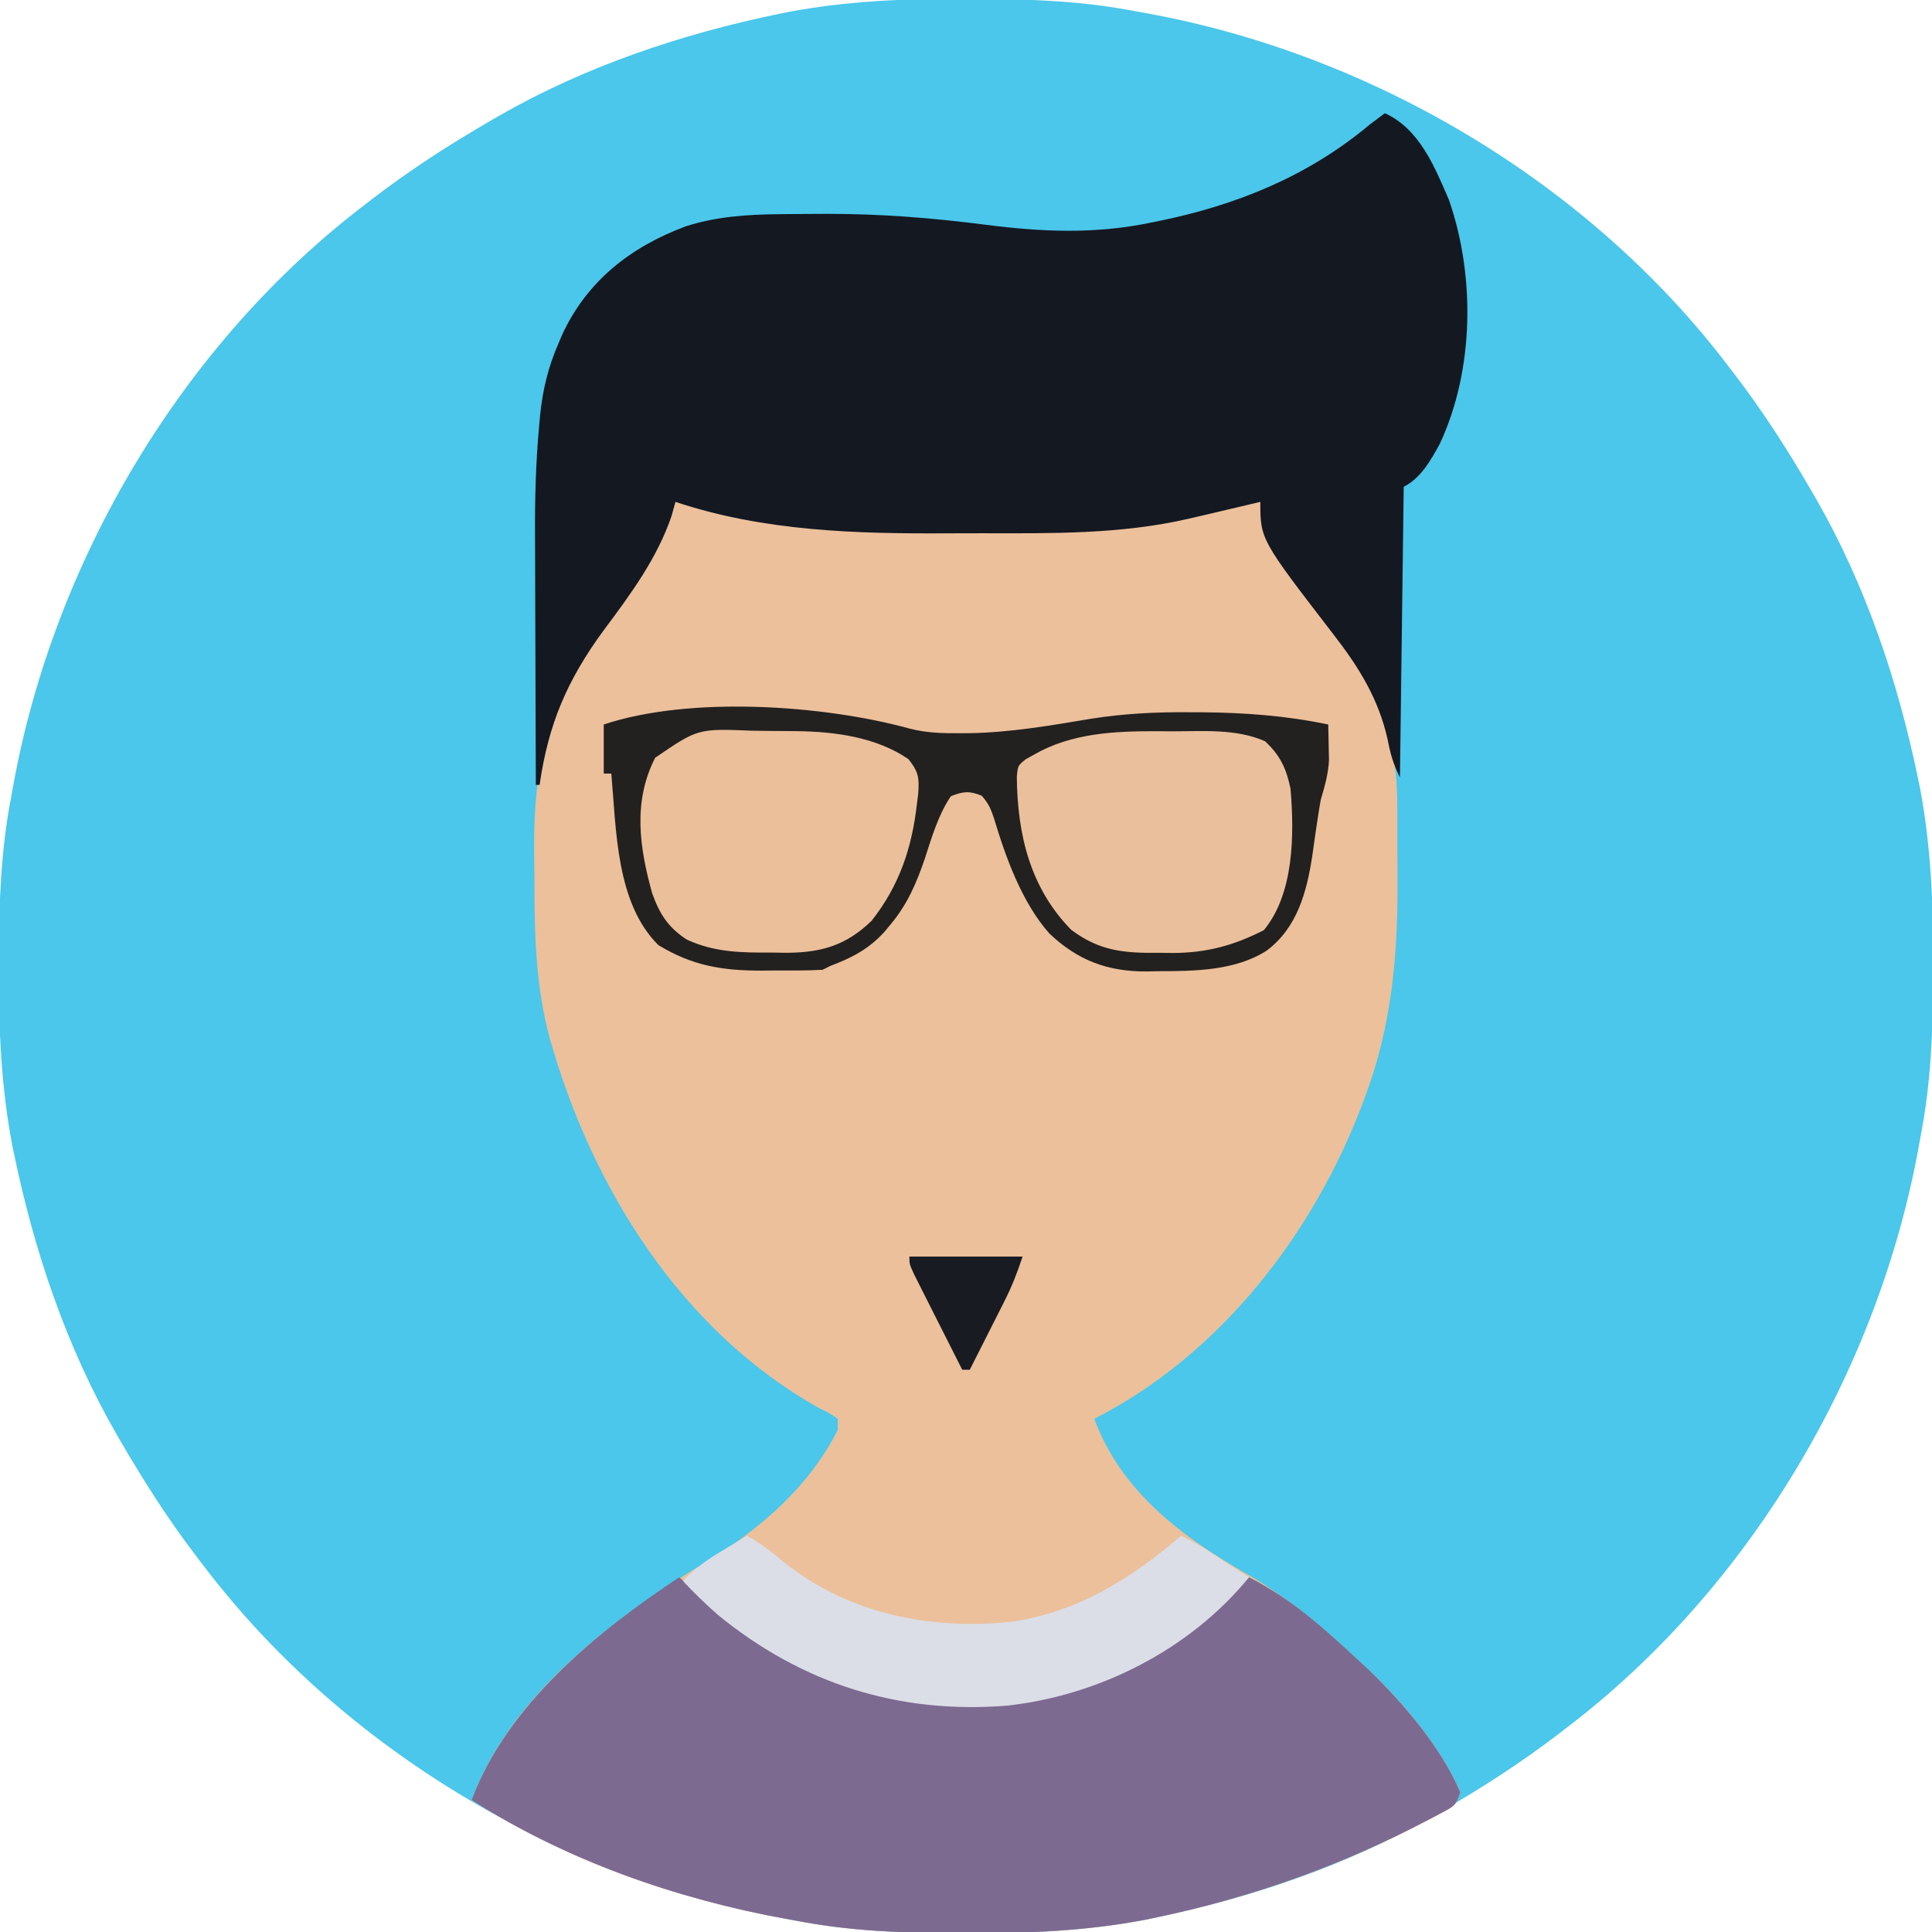 <?xml version="1.0" encoding="UTF-8"?>
<svg version="1.1" xmlns="http://www.w3.org/2000/svg" width="512" height="512">
<path d="M0 0 C1.451 0.003 1.451 0.003 2.931 0.006 C17.264 0.051 31.21 0.56 45.312 3.312 C46.658 3.554 46.658 3.554 48.031 3.8 C107.841 14.623 165.355 48.681 202.312 97.312 C202.729 97.853 203.146 98.393 203.575 98.95 C211.258 108.945 218.001 119.405 224.312 130.312 C224.707 130.99 225.101 131.667 225.507 132.365 C238.69 155.283 247.295 180.858 252.625 206.688 C252.772 207.398 252.92 208.109 253.072 208.841 C256.057 224.484 256.687 240.119 256.625 256 C256.622 257.451 256.622 257.451 256.619 258.931 C256.574 273.264 256.065 287.21 253.312 301.312 C253.152 302.21 252.991 303.107 252.825 304.031 C242.002 363.841 207.944 421.355 159.312 458.312 C158.772 458.729 158.232 459.146 157.675 459.575 C147.68 467.258 137.22 474.001 126.312 480.312 C125.635 480.707 124.958 481.101 124.26 481.507 C101.342 494.69 75.767 503.295 49.938 508.625 C49.227 508.772 48.516 508.92 47.784 509.072 C32.141 512.057 16.506 512.687 0.625 512.625 C-0.342 512.623 -1.31 512.621 -2.306 512.619 C-16.639 512.574 -30.585 512.065 -44.688 509.312 C-45.585 509.152 -46.482 508.991 -47.406 508.825 C-107.216 498.002 -164.73 463.944 -201.688 415.312 C-202.104 414.772 -202.521 414.232 -202.95 413.675 C-210.633 403.68 -217.376 393.22 -223.688 382.312 C-224.082 381.635 -224.476 380.958 -224.882 380.26 C-238.065 357.342 -246.67 331.767 -252 305.938 C-252.147 305.227 -252.295 304.516 -252.447 303.784 C-255.432 288.141 -256.062 272.506 -256 256.625 C-255.998 255.658 -255.996 254.69 -255.994 253.694 C-255.949 239.361 -255.44 225.415 -252.688 211.312 C-252.446 209.967 -252.446 209.967 -252.2 208.594 C-241.377 148.784 -207.319 91.27 -158.688 54.312 C-158.147 53.896 -157.607 53.479 -157.05 53.05 C-147.055 45.367 -136.595 38.624 -125.688 32.312 C-125.01 31.918 -124.333 31.524 -123.635 31.118 C-100.717 17.935 -75.142 9.33 -49.312 4 C-48.602 3.853 -47.891 3.705 -47.159 3.553 C-31.516 0.568 -15.881 -0.062 0 0 Z " fill="#4AC7EA" transform="translate(255.688,-0.312)"/>
<path d="M0 0 C1.354 0.271 2.708 0.542 4.062 0.812 C4.982 0.994 5.901 1.176 6.848 1.363 C9.025 1.803 11.2 2.26 13.371 2.73 C32.882 6.868 52.087 7.322 71.94 7.261 C75.682 7.249 79.424 7.256 83.167 7.268 C111.15 7.448 111.15 7.448 138.688 2.938 C144.128 1.601 149.425 0.607 155 0 C155.33 0.753 155.33 0.753 155.667 1.522 C160.752 12.99 166.374 23.064 174 33 C185.4 48.032 191.318 61.486 191.301 80.648 C191.305 81.741 191.309 82.834 191.314 83.959 C191.319 86.264 191.32 88.568 191.316 90.873 C191.313 94.331 191.336 97.788 191.361 101.246 C191.417 120.589 189.751 138.77 183 157 C182.621 158.03 182.621 158.03 182.234 159.081 C169.231 193.78 144.444 225.985 111 243 C118.221 262.49 134.451 274.4 151.76 284.322 C163.036 290.832 172.609 299.053 182 308 C182.781 308.717 183.562 309.433 184.367 310.172 C193.321 318.648 203.155 330.573 208 342 C206.829 345.513 206.321 345.677 203.188 347.348 C202.372 347.783 201.557 348.218 200.718 348.667 C199.821 349.128 198.924 349.588 198 350.062 C197.065 350.545 196.13 351.027 195.167 351.524 C173.459 362.489 150.436 370.399 126.625 375.312 C125.914 375.46 125.204 375.607 124.471 375.759 C108.829 378.745 93.193 379.375 77.312 379.312 C76.345 379.311 75.378 379.309 74.381 379.307 C60.048 379.262 46.102 378.753 32 376 C31.103 375.839 30.206 375.678 29.282 375.512 C0.251 370.259 -29.085 360.009 -54 344 C-43.433 315.635 -16.146 295.728 8.568 280.629 C22.744 271.922 35.304 261.087 43 246 C43 245.01 43 244.02 43 243 C40.846 241.517 40.846 241.517 38 240.125 C1.432 219.623 -22.081 181.754 -33.25 142.375 C-37.019 128.721 -37.373 114.807 -37.371 100.741 C-37.375 97.834 -37.411 94.928 -37.449 92.021 C-37.593 68.188 -33.145 51.042 -18.56 32.092 C-10.969 22.175 -4.781 11.557 0 0 Z " fill="#EBC09B" transform="translate(179,133)"/>
<path d="M0 0 C9.188 4.171 13.208 14.216 17 23 C24.007 43.257 23.667 68.119 14.562 87.625 C12.213 91.926 9.506 96.747 5 99 C4.67 124.41 4.34 149.82 4 176 C2.197 172.395 1.493 169.888 0.75 166 C-1.701 155.139 -6.822 146.913 -13.57 138.188 C-33 112.956 -33 112.956 -33 103 C-34.684 103.398 -34.684 103.398 -36.402 103.805 C-37.914 104.161 -39.426 104.518 -40.938 104.875 C-42.041 105.136 -42.041 105.136 -43.166 105.402 C-43.904 105.576 -44.642 105.75 -45.402 105.93 C-46.4 106.165 -46.4 106.165 -47.418 106.406 C-48.27 106.602 -49.122 106.798 -50 107 C-50.664 107.156 -51.327 107.312 -52.011 107.473 C-70.023 111.621 -88.417 111.347 -106.795 111.316 C-109.758 111.311 -112.72 111.318 -115.683 111.336 C-140.095 111.485 -164.598 110.801 -188 103 C-188.33 104.196 -188.66 105.392 -189 106.625 C-192.765 117.866 -199.971 127.606 -207 137 C-216.697 150.26 -221.657 161.75 -224 178 C-224.33 178 -224.66 178 -225 178 C-225.047 167.41 -225.082 156.821 -225.104 146.231 C-225.114 141.312 -225.128 136.392 -225.151 131.473 C-225.173 126.707 -225.185 121.941 -225.19 117.176 C-225.193 115.376 -225.2 113.576 -225.211 111.777 C-225.268 102.018 -225.003 92.371 -224.105 82.649 C-224.026 81.783 -223.947 80.918 -223.866 80.026 C-223.184 73.31 -221.71 67.208 -219 61 C-218.691 60.269 -218.381 59.538 -218.062 58.785 C-211.466 44.465 -199.895 35.452 -185.328 30 C-177.257 27.393 -169.042 26.851 -160.602 26.762 C-159.431 26.747 -159.431 26.747 -158.237 26.733 C-155.7 26.708 -153.162 26.696 -150.625 26.688 C-149.751 26.684 -148.876 26.68 -147.975 26.676 C-133.742 26.646 -119.903 27.749 -105.801 29.564 C-90.915 31.474 -76.789 32.088 -62 29 C-61.038 28.807 -61.038 28.807 -60.057 28.609 C-39.335 24.384 -20.33 16.703 -4 3 C-2.672 1.993 -1.34 0.99 0 0 Z " fill="#141821" transform="translate(367,30)"/>
<path d="M0 0 C0.99 0.846 1.98 1.691 3 2.562 C3.973 3.39 3.973 3.39 4.965 4.234 C6.248 5.347 7.514 6.48 8.754 7.641 C28.63 26.014 54.798 34.276 81.578 33.375 C108.236 31.859 132.77 19.317 151 0 C162.05 5.552 171.008 13.613 180 22 C180.813 22.748 181.627 23.495 182.465 24.266 C191.716 33.093 201.956 45.104 207 57 C205.829 60.513 205.321 60.677 202.188 62.348 C201.372 62.783 200.557 63.218 199.718 63.667 C198.821 64.128 197.924 64.588 197 65.062 C196.065 65.545 195.13 66.027 194.167 66.524 C172.459 77.489 149.436 85.399 125.625 90.312 C124.914 90.46 124.204 90.607 123.471 90.759 C107.829 93.745 92.193 94.375 76.312 94.312 C75.345 94.311 74.378 94.309 73.381 94.307 C59.048 94.262 45.102 93.753 31 91 C30.103 90.839 29.206 90.678 28.282 90.512 C-0.749 85.259 -30.085 75.009 -55 59 C-45.565 33.674 -21.769 14.402 0 0 Z " fill="#7D6A91" transform="translate(180,418)"/>
<path d="M0 0 C4.39 1.141 8.621 1.26 13.141 1.23 C14 1.228 14.859 1.225 15.745 1.222 C26.696 1.05 37.401 -0.82 48.179 -2.621 C56.755 -3.968 65.091 -4.395 73.766 -4.332 C75.071 -4.327 76.377 -4.323 77.722 -4.318 C88.99 -4.213 99.908 -3.4 110.953 -1.082 C111.008 0.938 111.046 2.959 111.078 4.98 C111.101 6.106 111.125 7.231 111.148 8.391 C110.938 12.198 110.018 15.258 108.953 18.918 C108.63 20.763 108.335 22.612 108.059 24.465 C107.831 25.981 107.831 25.981 107.6 27.527 C107.296 29.604 107.002 31.682 106.717 33.762 C105.25 43.351 102.708 52.806 94.629 58.844 C86.295 64.186 75.55 64.281 65.953 64.293 C64.937 64.317 63.922 64.342 62.875 64.367 C52.457 64.407 44.548 61.447 36.984 54.242 C29.715 45.924 25.544 34.317 22.391 23.855 C21.532 21.227 20.967 19.935 19.141 17.793 C15.84 16.473 14.269 16.605 10.953 17.918 C7.61 22.836 5.896 28.748 4.078 34.355 C1.851 40.897 -0.561 46.564 -5.047 51.918 C-5.581 52.561 -6.114 53.204 -6.664 53.867 C-10.854 58.472 -15.279 60.733 -21.047 62.918 C-22.037 63.413 -22.037 63.413 -23.047 63.918 C-27.229 64.164 -31.421 64.103 -35.609 64.105 C-36.765 64.118 -37.921 64.13 -39.111 64.143 C-49.633 64.161 -57.561 62.873 -66.609 57.355 C-77.86 46.105 -77.696 26.824 -79.047 11.918 C-79.707 11.918 -80.367 11.918 -81.047 11.918 C-81.047 7.628 -81.047 3.338 -81.047 -1.082 C-58.23 -8.688 -22.832 -6.287 0 0 Z " fill="#EABF9A" transform="translate(241.047,193.082)"/>
<path d="M0 0 C1.211 -0.012 2.422 -0.024 3.67 -0.037 C20.949 -0.065 20.949 -0.065 27 4.312 C31.383 10.422 32.6 16.408 32.5 23.75 C32.494 24.524 32.488 25.299 32.481 26.096 C32.231 35.504 30.884 46.219 24.062 53.188 C21.59 54.516 21.59 54.516 19 55.438 C17.714 55.909 17.714 55.909 16.402 56.391 C10.161 58.516 4.512 58.486 -2.062 58.562 C-3.261 58.6 -4.46 58.637 -5.695 58.676 C-15.524 58.773 -21.345 56.433 -28.688 50.062 C-37.756 40.343 -40.809 25.093 -40.469 12.203 C-39.91 9.029 -39.561 7.956 -37.062 6 C-35.125 5.004 -35.125 5.004 -32.938 4.188 C-32.154 3.887 -31.37 3.587 -30.562 3.277 C-20.599 -0.07 -10.402 0.006 0 0 Z " fill="#EABF9B" transform="translate(309.938,193.812)"/>
<path d="M0 0 C4.39 1.141 8.621 1.26 13.141 1.23 C14 1.228 14.859 1.225 15.745 1.222 C26.696 1.05 37.401 -0.82 48.179 -2.621 C56.755 -3.968 65.091 -4.395 73.766 -4.332 C75.071 -4.327 76.377 -4.323 77.722 -4.318 C88.99 -4.213 99.908 -3.4 110.953 -1.082 C111.008 0.938 111.046 2.959 111.078 4.98 C111.101 6.106 111.125 7.231 111.148 8.391 C110.938 12.198 110.018 15.258 108.953 18.918 C108.63 20.763 108.335 22.612 108.059 24.465 C107.831 25.981 107.831 25.981 107.6 27.527 C107.296 29.604 107.002 31.682 106.717 33.762 C105.25 43.351 102.708 52.806 94.629 58.844 C86.295 64.186 75.55 64.281 65.953 64.293 C64.937 64.317 63.922 64.342 62.875 64.367 C52.457 64.407 44.548 61.447 36.984 54.242 C29.715 45.924 25.544 34.317 22.391 23.855 C21.532 21.227 20.967 19.935 19.141 17.793 C15.84 16.473 14.269 16.605 10.953 17.918 C7.61 22.836 5.896 28.748 4.078 34.355 C1.851 40.897 -0.561 46.564 -5.047 51.918 C-5.581 52.561 -6.114 53.204 -6.664 53.867 C-10.854 58.472 -15.279 60.733 -21.047 62.918 C-22.037 63.413 -22.037 63.413 -23.047 63.918 C-27.229 64.164 -31.421 64.103 -35.609 64.105 C-36.765 64.118 -37.921 64.13 -39.111 64.143 C-49.633 64.161 -57.561 62.873 -66.609 57.355 C-77.86 46.105 -77.696 26.824 -79.047 11.918 C-79.707 11.918 -80.367 11.918 -81.047 11.918 C-81.047 7.628 -81.047 3.338 -81.047 -1.082 C-58.23 -8.688 -22.832 -6.287 0 0 Z M-67.422 7.73 C-73.362 19.383 -71.607 31.463 -68.215 43.641 C-66.257 49.134 -63.963 52.712 -59.047 55.918 C-51.713 59.327 -44.451 59.403 -36.484 59.355 C-34.714 59.385 -34.714 59.385 -32.908 59.416 C-23.612 59.411 -16.89 57.581 -10.047 50.918 C-2.697 41.572 0.626 31.641 1.953 19.918 C2.061 19.065 2.17 18.211 2.281 17.332 C2.59 13.112 2.416 11.497 -0.297 8.105 C-8.83 2.234 -19.923 0.785 -30.008 0.68 C-31.132 0.668 -31.132 0.668 -32.279 0.655 C-33.857 0.641 -35.435 0.631 -37.014 0.623 C-38.616 0.611 -40.218 0.591 -41.819 0.561 C-56.075 -0.018 -56.075 -0.018 -67.422 7.73 Z M32.953 6.918 C32.222 7.327 31.491 7.735 30.738 8.156 C28.689 9.844 28.689 9.844 28.422 12.746 C28.561 27.985 31.92 42.196 42.816 53.312 C50.382 58.997 56.899 59.542 66.266 59.418 C67.425 59.433 68.585 59.449 69.779 59.465 C78.769 59.424 85.914 57.491 93.891 53.418 C101.944 43.656 101.96 27.949 100.953 15.918 C99.826 10.541 98.229 7.107 94.203 3.355 C86.493 -0.055 77.541 0.735 69.266 0.73 C68.075 0.718 66.885 0.706 65.658 0.693 C54.383 0.675 42.933 1.159 32.953 6.918 Z " fill="#23211F" transform="translate(241.047,193.082)"/>
<path d="M0 0 C3.472 1.977 6.423 4.137 9.438 6.75 C26.702 20.685 48.439 25.032 70.102 22.782 C87.679 20.209 101.762 11.326 115 0 C118.987 1.832 122.581 4.239 126.25 6.625 C127.225 7.255 127.225 7.255 128.219 7.898 C129.814 8.93 131.407 9.965 133 11 C117.431 30.072 93.432 42.287 69 45 C40.294 47.348 14.564 39.206 -7.695 21 C-10.967 18.161 -14.027 15.15 -17 12 C-13.83 8.516 -10.269 6.135 -6.25 3.75 C-5.648 3.386 -5.046 3.023 -4.426 2.648 C-2.954 1.76 -1.477 0.88 0 0 Z " fill="#DBDEE6" transform="translate(198,407)"/>
<path d="M0 0 C9.9 0 19.8 0 30 0 C28.57 4.291 27.189 7.86 25.18 11.836 C24.645 12.899 24.11 13.963 23.559 15.059 C23.003 16.153 22.447 17.247 21.875 18.375 C21.312 19.493 20.748 20.61 20.168 21.762 C18.782 24.51 17.393 27.256 16 30 C15.34 30 14.68 30 14 30 C12.001 26.052 10.007 22.101 8.019 18.147 C7.341 16.802 6.662 15.457 5.981 14.114 C5.005 12.184 4.033 10.253 3.062 8.32 C2.476 7.158 1.889 5.995 1.285 4.797 C0 2 0 2 0 0 Z " fill="#191B23" transform="translate(241,333)"/>
</svg>
